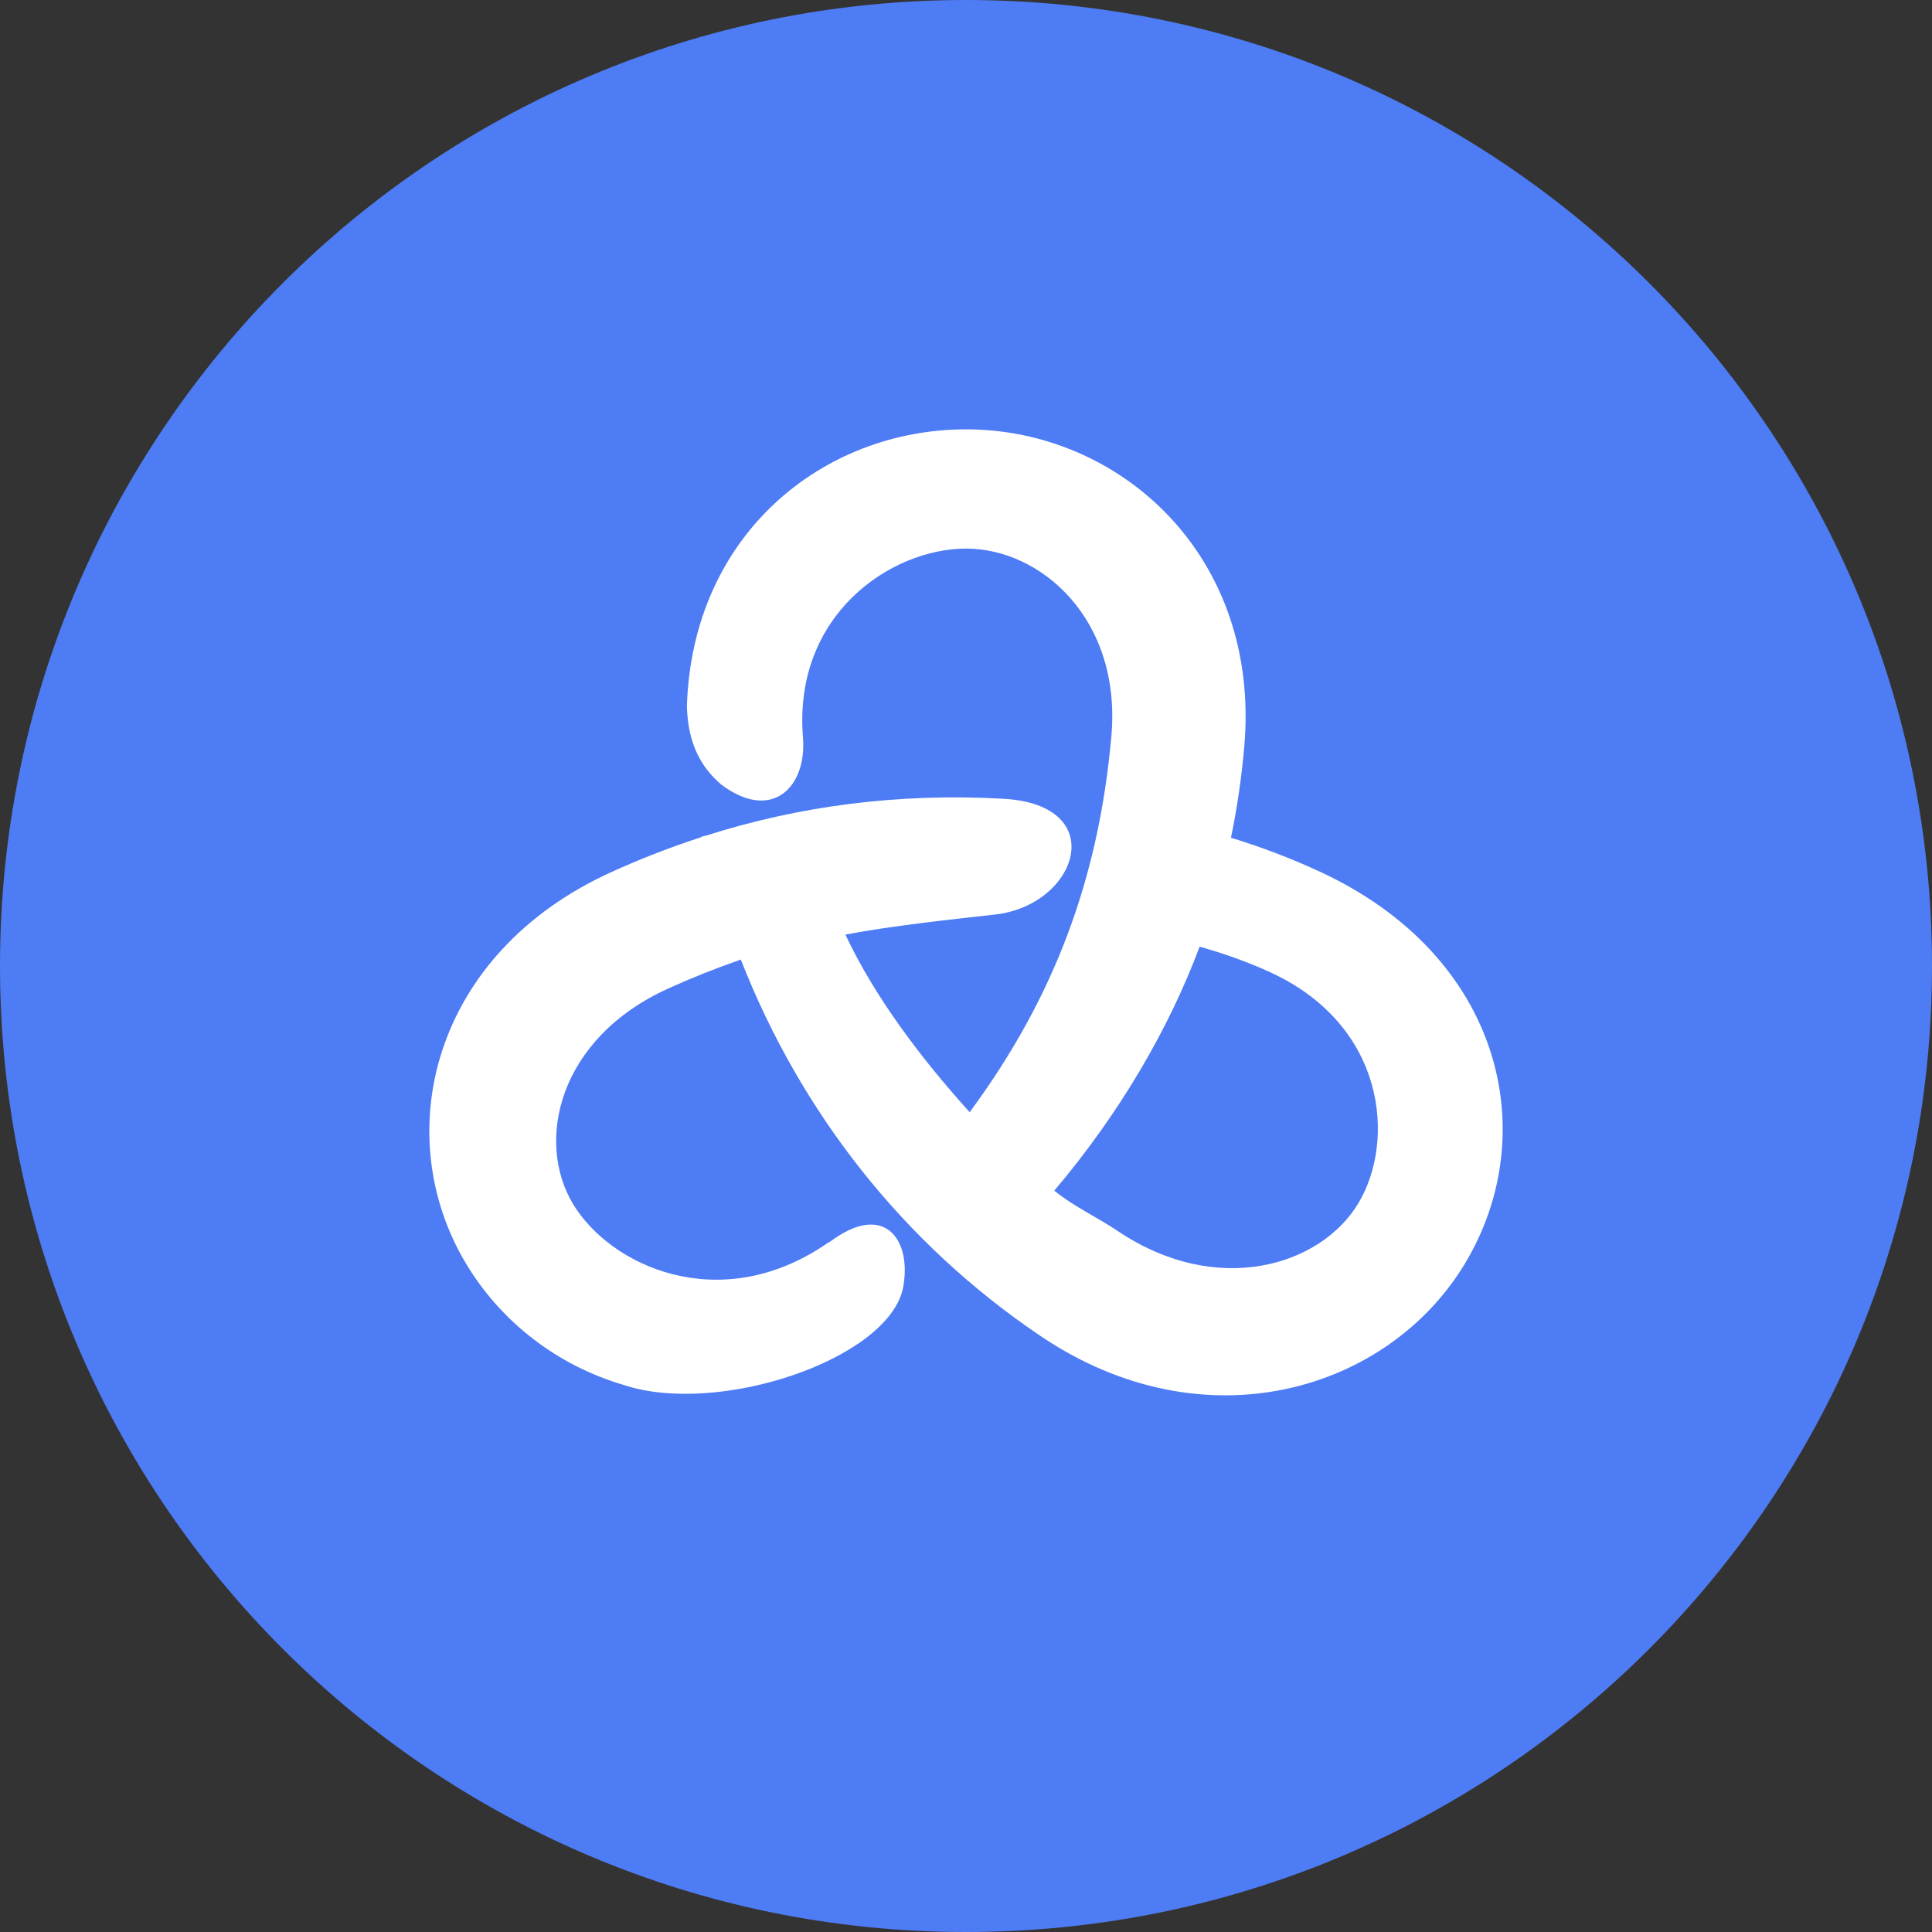 <svg width="72" height="72" viewBox="0 0 72 72" fill="none" xmlns="http://www.w3.org/2000/svg">
<rect x="0" y="0" width="72" height="72" fill="#333333" stroke="none"/>
<path d="M0 36C0 16.118 16.118 0 36 0C55.882 0 72 16.118 72 36C72 55.882 55.882 72 36 72C16.118 72 0 55.882 0 36Z" fill="#4E7CF4"/>
<path fill-rule="evenodd" clip-rule="evenodd" d="M41.417 27.444C40.945 32.742 39.291 37.176 36.137 41.448C34.363 39.486 32.616 37.194 31.505 34.829C33.181 34.511 35.388 34.27 37.082 34.082C40.163 33.739 41.415 29.99 37.387 29.767C33.434 29.549 29.766 30.042 26.302 31.144C26.251 31.155 26.199 31.166 26.148 31.176C26.149 31.182 26.15 31.187 26.152 31.193C25.018 31.56 23.906 31.992 22.813 32.486C16.079 35.529 14.498 42.292 17.36 47.078C18.663 49.257 20.757 50.883 23.245 51.614C26.75 52.775 32.989 50.697 33.638 48.068C34.025 46.268 33.003 44.686 30.877 46.318L30.945 46.254C30.863 46.311 30.782 46.366 30.699 46.421C26.783 49.017 22.747 47.196 21.347 44.855C19.957 42.532 20.796 38.695 24.92 36.831C25.771 36.446 26.671 36.086 27.609 35.761C27.611 35.767 27.614 35.773 27.616 35.78C29.839 41.449 33.654 46.337 38.793 49.799C44.89 53.907 51.748 51.847 54.611 47.062C57.473 42.277 56.036 35.64 49.157 32.47C48.084 31.976 46.989 31.561 45.874 31.22C46.104 30.112 46.267 28.991 46.368 27.855C47.005 20.704 41.728 16 36.004 16C30.691 16 25.8 19.893 25.599 26.317C25.634 27.788 26.183 28.64 26.879 29.239C28.762 30.651 30.075 29.342 29.924 27.48C29.553 22.908 33.204 20.444 36.004 20.444C38.784 20.444 41.807 23.064 41.417 27.444ZM44.706 35.279C43.557 38.355 41.721 41.499 39.29 44.372C40.033 44.976 40.885 45.358 41.637 45.865C45.371 48.381 49.233 47.164 50.623 44.84C52.023 42.499 51.639 38.215 47.351 36.239C46.532 35.862 45.645 35.543 44.706 35.279Z" fill="white"/>
</svg>
